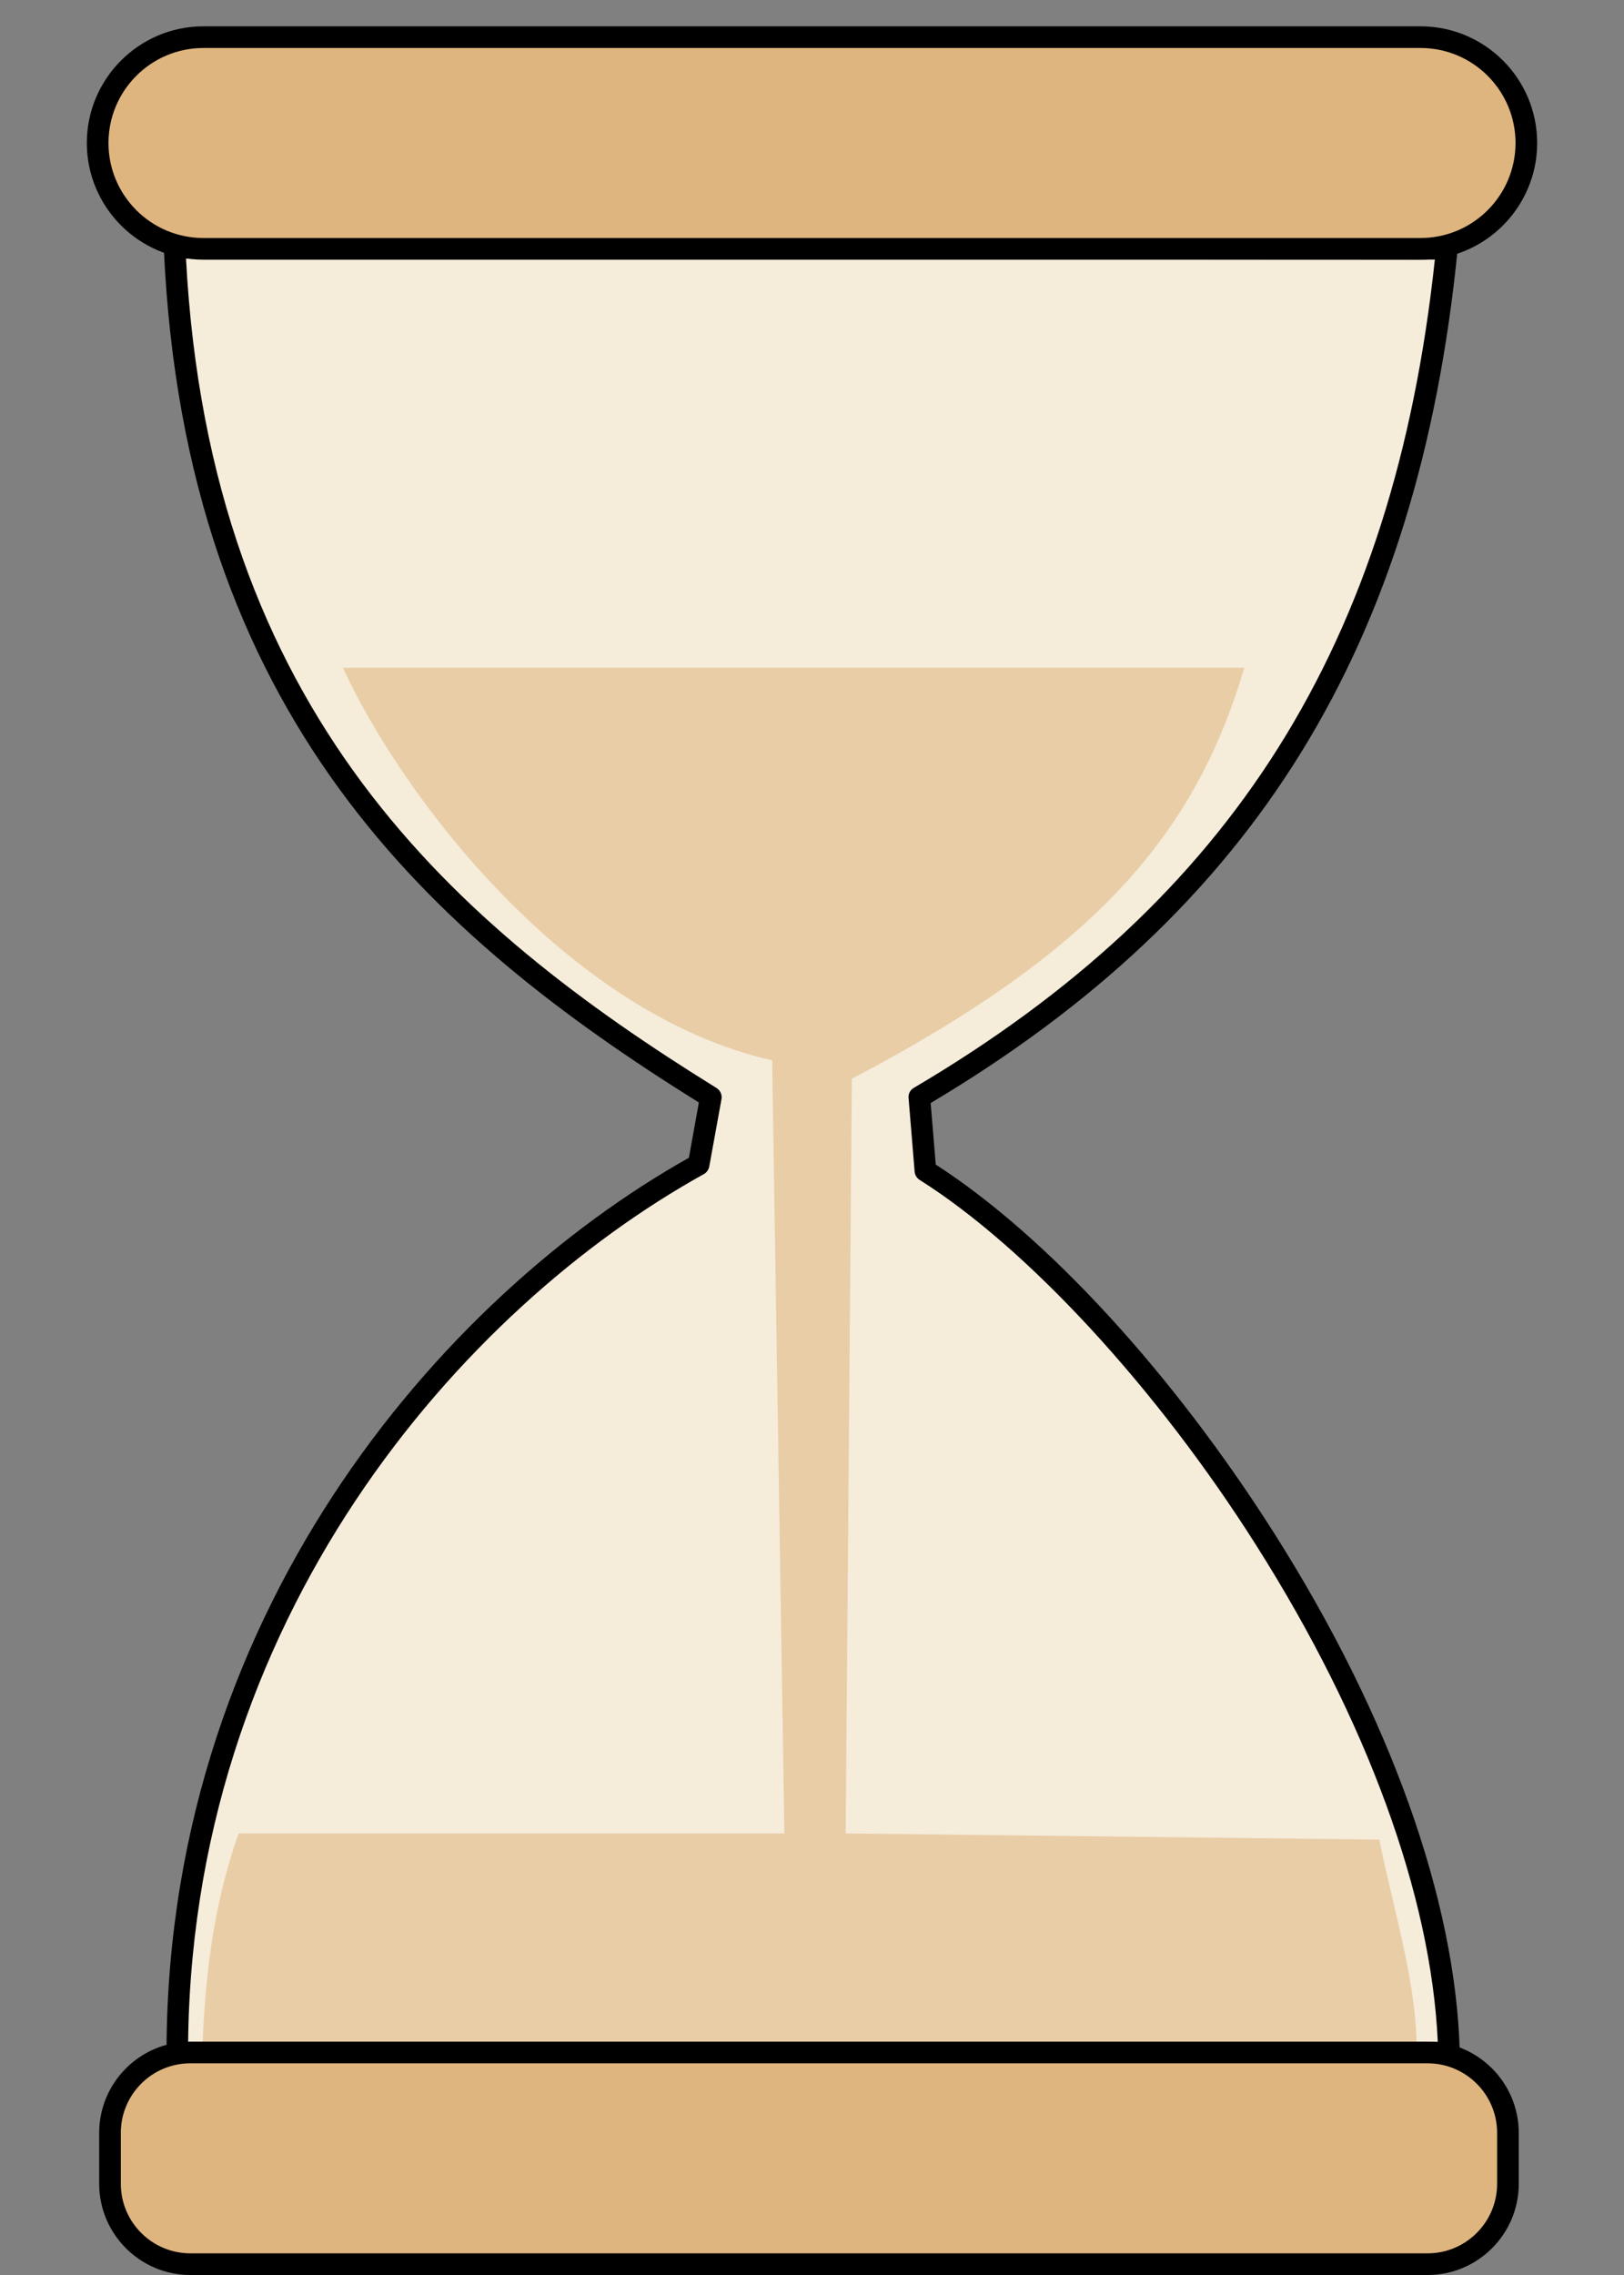 <svg width="15" height="21" viewBox="0 0 15 21" fill="none" xmlns="http://www.w3.org/2000/svg">
<rect x="0" y="0" width="15" height="21" fill="#808080" stroke="none"/>
<g clip-path="url(#clip0_40_154)">
<path d="M1.613 2.286C1.808 6.673 4.187 8.656 6.566 10.128L6.452 10.751C4.03 12.093 1.582 15.112 1.638 19.095L13.383 18.946C13.305 15.905 10.549 12.069 8.548 10.808L8.491 10.128C11.663 8.259 13.022 5.711 13.364 2.297L1.613 2.286H1.613Z" fill="#F5ECDA"/>
<path d="M1.638 19.195C1.584 19.195 1.539 19.151 1.539 19.096C1.479 14.92 4.09 11.963 6.363 10.687L6.455 10.177C3.995 8.645 1.706 6.619 1.513 2.29C1.512 2.263 1.522 2.236 1.541 2.217C1.559 2.197 1.586 2.186 1.613 2.186L13.364 2.197C13.392 2.197 13.419 2.209 13.438 2.23C13.457 2.251 13.466 2.279 13.463 2.307C13.097 5.965 11.595 8.397 8.596 10.182L8.643 10.75C9.67 11.411 10.835 12.68 11.771 14.156C12.839 15.84 13.447 17.541 13.483 18.944C13.484 18.971 13.474 18.996 13.455 19.015C13.437 19.035 13.411 19.046 13.384 19.046L1.64 19.195H1.638ZM1.718 2.386C1.94 6.584 4.203 8.548 6.618 10.043C6.653 10.065 6.671 10.105 6.664 10.146L6.551 10.768C6.545 10.798 6.527 10.823 6.501 10.838C4.285 12.066 1.722 14.933 1.737 18.994L13.28 18.848C13.219 17.5 12.626 15.877 11.602 14.263C10.683 12.812 9.492 11.521 8.495 10.892C8.468 10.875 8.451 10.847 8.448 10.816L8.392 10.136C8.388 10.098 8.407 10.061 8.44 10.042C11.385 8.307 12.872 5.946 13.253 2.396L1.718 2.386Z" fill="black"/>
<path d="M13.121 2.297H1.879C1.34 2.297 0.902 1.859 0.902 1.32C0.902 0.78 1.34 0.343 1.879 0.343H13.121C13.661 0.343 14.098 0.78 14.098 1.32C14.098 1.859 13.661 2.297 13.121 2.297Z" fill="#DFB57F"/>
<path d="M13.121 2.397H1.879C1.285 2.397 0.802 1.913 0.802 1.32C0.802 0.726 1.285 0.243 1.879 0.243H13.121C13.715 0.243 14.198 0.726 14.198 1.32C14.198 1.913 13.715 2.397 13.121 2.397ZM1.879 0.443C1.395 0.443 1.002 0.836 1.002 1.32C1.002 1.804 1.395 2.197 1.879 2.197H13.121C13.605 2.197 13.998 1.804 13.998 1.32C13.998 0.836 13.605 0.443 13.121 0.443H1.879Z" fill="black"/>
<path d="M3.167 6.164H11.493C11.04 7.693 10.133 8.769 7.868 9.958L7.811 16.924L12.739 16.981C12.881 17.685 13.133 18.442 13.078 19.133L1.865 19.02C1.888 18.333 1.949 17.646 2.204 16.924H7.245L7.132 9.788C5.236 9.359 3.716 7.356 3.167 6.163V6.164Z" fill="#E9CDA7"/>
<path d="M13.186 18.946H1.758C1.348 18.946 1.016 19.279 1.016 19.689V20.158C1.016 20.568 1.348 20.9 1.758 20.9H13.186C13.596 20.9 13.928 20.568 13.928 20.158V19.689C13.928 19.279 13.596 18.946 13.186 18.946Z" fill="#DFB57F"/>
<path d="M13.186 21H1.758C1.294 21 0.916 20.622 0.916 20.158V19.689C0.916 19.224 1.293 18.846 1.758 18.846H13.186C13.65 18.846 14.028 19.224 14.028 19.689V20.158C14.028 20.622 13.65 21 13.186 21ZM1.758 19.046C1.403 19.046 1.116 19.334 1.116 19.688V20.158C1.116 20.512 1.404 20.8 1.758 20.8H13.186C13.54 20.8 13.828 20.512 13.828 20.158V19.688C13.828 19.334 13.54 19.046 13.186 19.046H1.758Z" fill="black"/>
</g>
<defs>
<clipPath id="clip0_40_154">
<rect width="13.396" height="20.757" fill="white" transform="translate(0.802 0.243)"/>
</clipPath>
</defs>
</svg>
